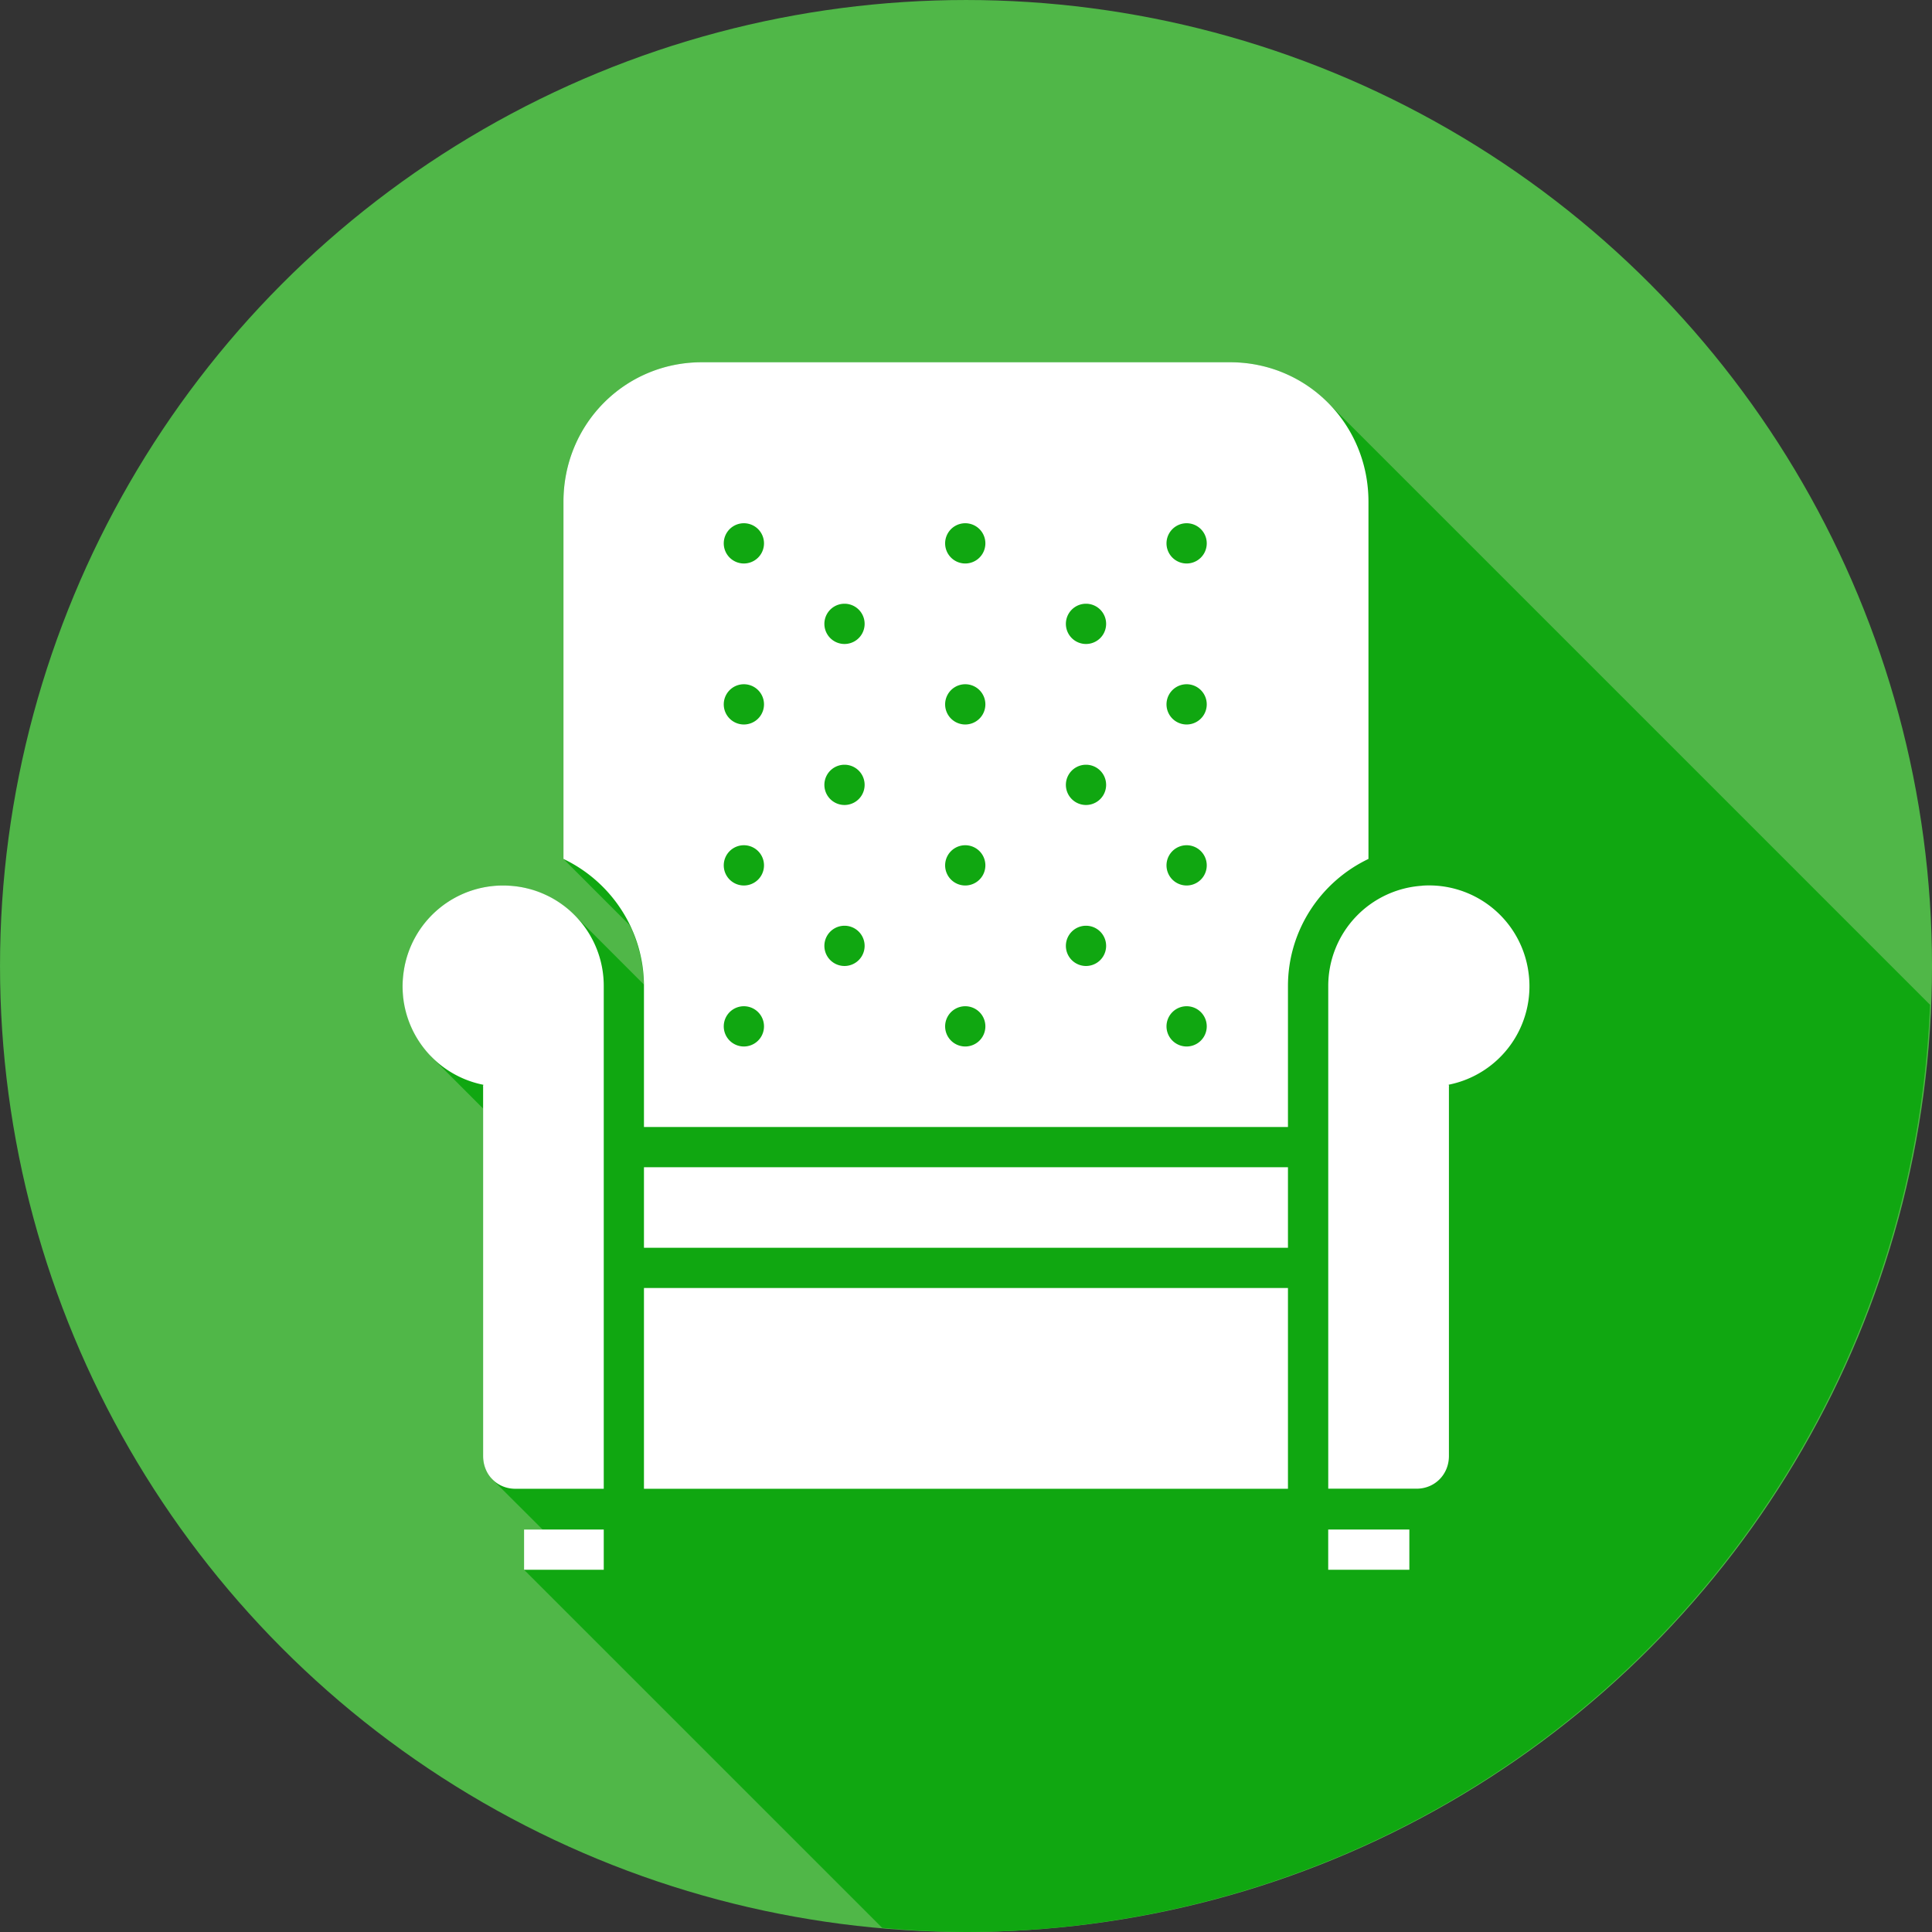 <svg xmlns="http://www.w3.org/2000/svg" width="48" height="48" id="sofa"><rect width="100%" height="100%" fill="#333333" stroke="none"/><circle cx="37.045" cy="28.409" r="12.5" fill="#50b748" fill-rule="evenodd" transform="matrix(1.92 0 0 1.92 -47.126 -30.545)"></circle><path fill="#10a711" style="line-height:normal;text-indent:0;text-align:start;text-decoration-line:none;text-decoration-style:solid;text-decoration-color:#000;text-transform:none;block-progression:tb;isolation:auto;mix-blend-mode:normal" d="M17.436 9c-1.912 0-3.438 1.534-3.438 3.465v8.875l1.633 1.633c.021.044.05.083.07.129.02.047.036.096.055.144a3.455 3.455 0 0 1 .18.633c.034.188.056.381.058.578l-1.726-1.727c-.055-.054-.117-.099-.176-.148-.044-.037-.086-.076-.133-.11a2.497 2.497 0 0 0-.268-.161c-.04-.022-.077-.05-.119-.069a2.494 2.494 0 0 0-.322-.119c-.04-.012-.075-.03-.115-.041a2.522 2.522 0 0 0-.469-.076h-.002a2.492 2.492 0 0 0-2.65 2.705c.005.06.02.118.029.178.019.12.042.24.078.355a2.458 2.458 0 0 0 .21.479c.03.055.06.11.095.164.066.1.144.192.224.281.03.032.05.07.08.102l.036.033 1.183 1.185.053.053v8.635c0 .115.023.222.062.32.027.065.07.117.112.172.02.027.034.064.058.088l.002.002L13.48 38h-.46v1l8.897 8.896A24 24 0 0 0 24 48a24 24 0 0 0 23.951-23.037L32.996 10.008l-.004-.004a3.437 3.437 0 0 0-1.088-.734l-.006-.002A3.444 3.444 0 0 0 30.561 9H17.436z" color="#000" font-family="sans-serif" font-weight="400"></path><path fill="#fff" d="M35.436 1023.992c-1.91 0-3.437 1.534-3.437 3.465v8.875c1.186.565 2 1.775 2 3.16v3.5h16v-3.5c0-1.385.814-2.595 2-3.16v-8.875c0-1.93-1.526-3.465-3.438-3.465H35.436zm1.028 4h.035a.5.5 0 1 1-.035 0zm5.5 0h.035a.5.5 0 1 1-.035 0zm5.5 0h.035a.5.5 0 1 1-.035 0zm-8.5 2h.035a.5.5 0 1 1-.035 0zm6 0h.035a.5.5 0 1 1-.035 0zm-8.5 2h.035a.5.5 0 1 1-.035 0zm5.5 0h.035a.5.5 0 1 1-.035 0zm5.5 0h.035a.5.5 0 1 1-.035 0zm-8.5 2h.035a.5.5 0 1 1-.035 0zm6 0h.035a.5.5 0 1 1-.035 0zm-8.5 2h.035a.5.5 0 1 1-.035 0zm5.5 0h.035a.5.5 0 1 1-.035 0zm5.5 0h.035a.5.5 0 1 1-.035 0zm-16.799 1.006a2.492 2.492 0 0 0-2.64 2.164 2.493 2.493 0 0 0 1.984 2.781l-.01.041h.004v9.184c0 .46.35.812.8.812H33v-12.487a2.492 2.492 0 0 0-2.332-2.495h-.002zm22.67 0h.002A2.494 2.494 0 0 0 51 1039.49V1051.978h2.195c.451 0 .803-.352.803-.813v-9.183h.004l-.01-.041a2.493 2.493 0 0 0 1.984-2.781 2.492 2.492 0 0 0-2.642-2.164zm-14.371.994h.035a.5.5 0 1 1-.035 0zm6 0h.035a.5.5 0 1 1-.035 0zm-8.5 2h.035a.5.5 0 1 1-.035 0zm5.5 0h.035a.5.5 0 1 1-.035 0zm5.5 0h.035a.5.5 0 1 1-.035 0zm-13.465 4v2h16v-2h-16zm0 3v4.988h16v-4.988h-16zm-2.979 6v1H33v-1H31.02zm19.979 0v1h2.016v-1h-2.016z" color="#000" font-family="sans-serif" font-weight="400" overflow="visible" style="line-height:normal;text-indent:0;text-align:start;text-decoration-line:none;text-decoration-style:solid;text-decoration-color:#000;text-transform:none;block-progression:tb;isolation:auto;mix-blend-mode:normal" transform="translate(-18 -1014.992)"></path></svg>